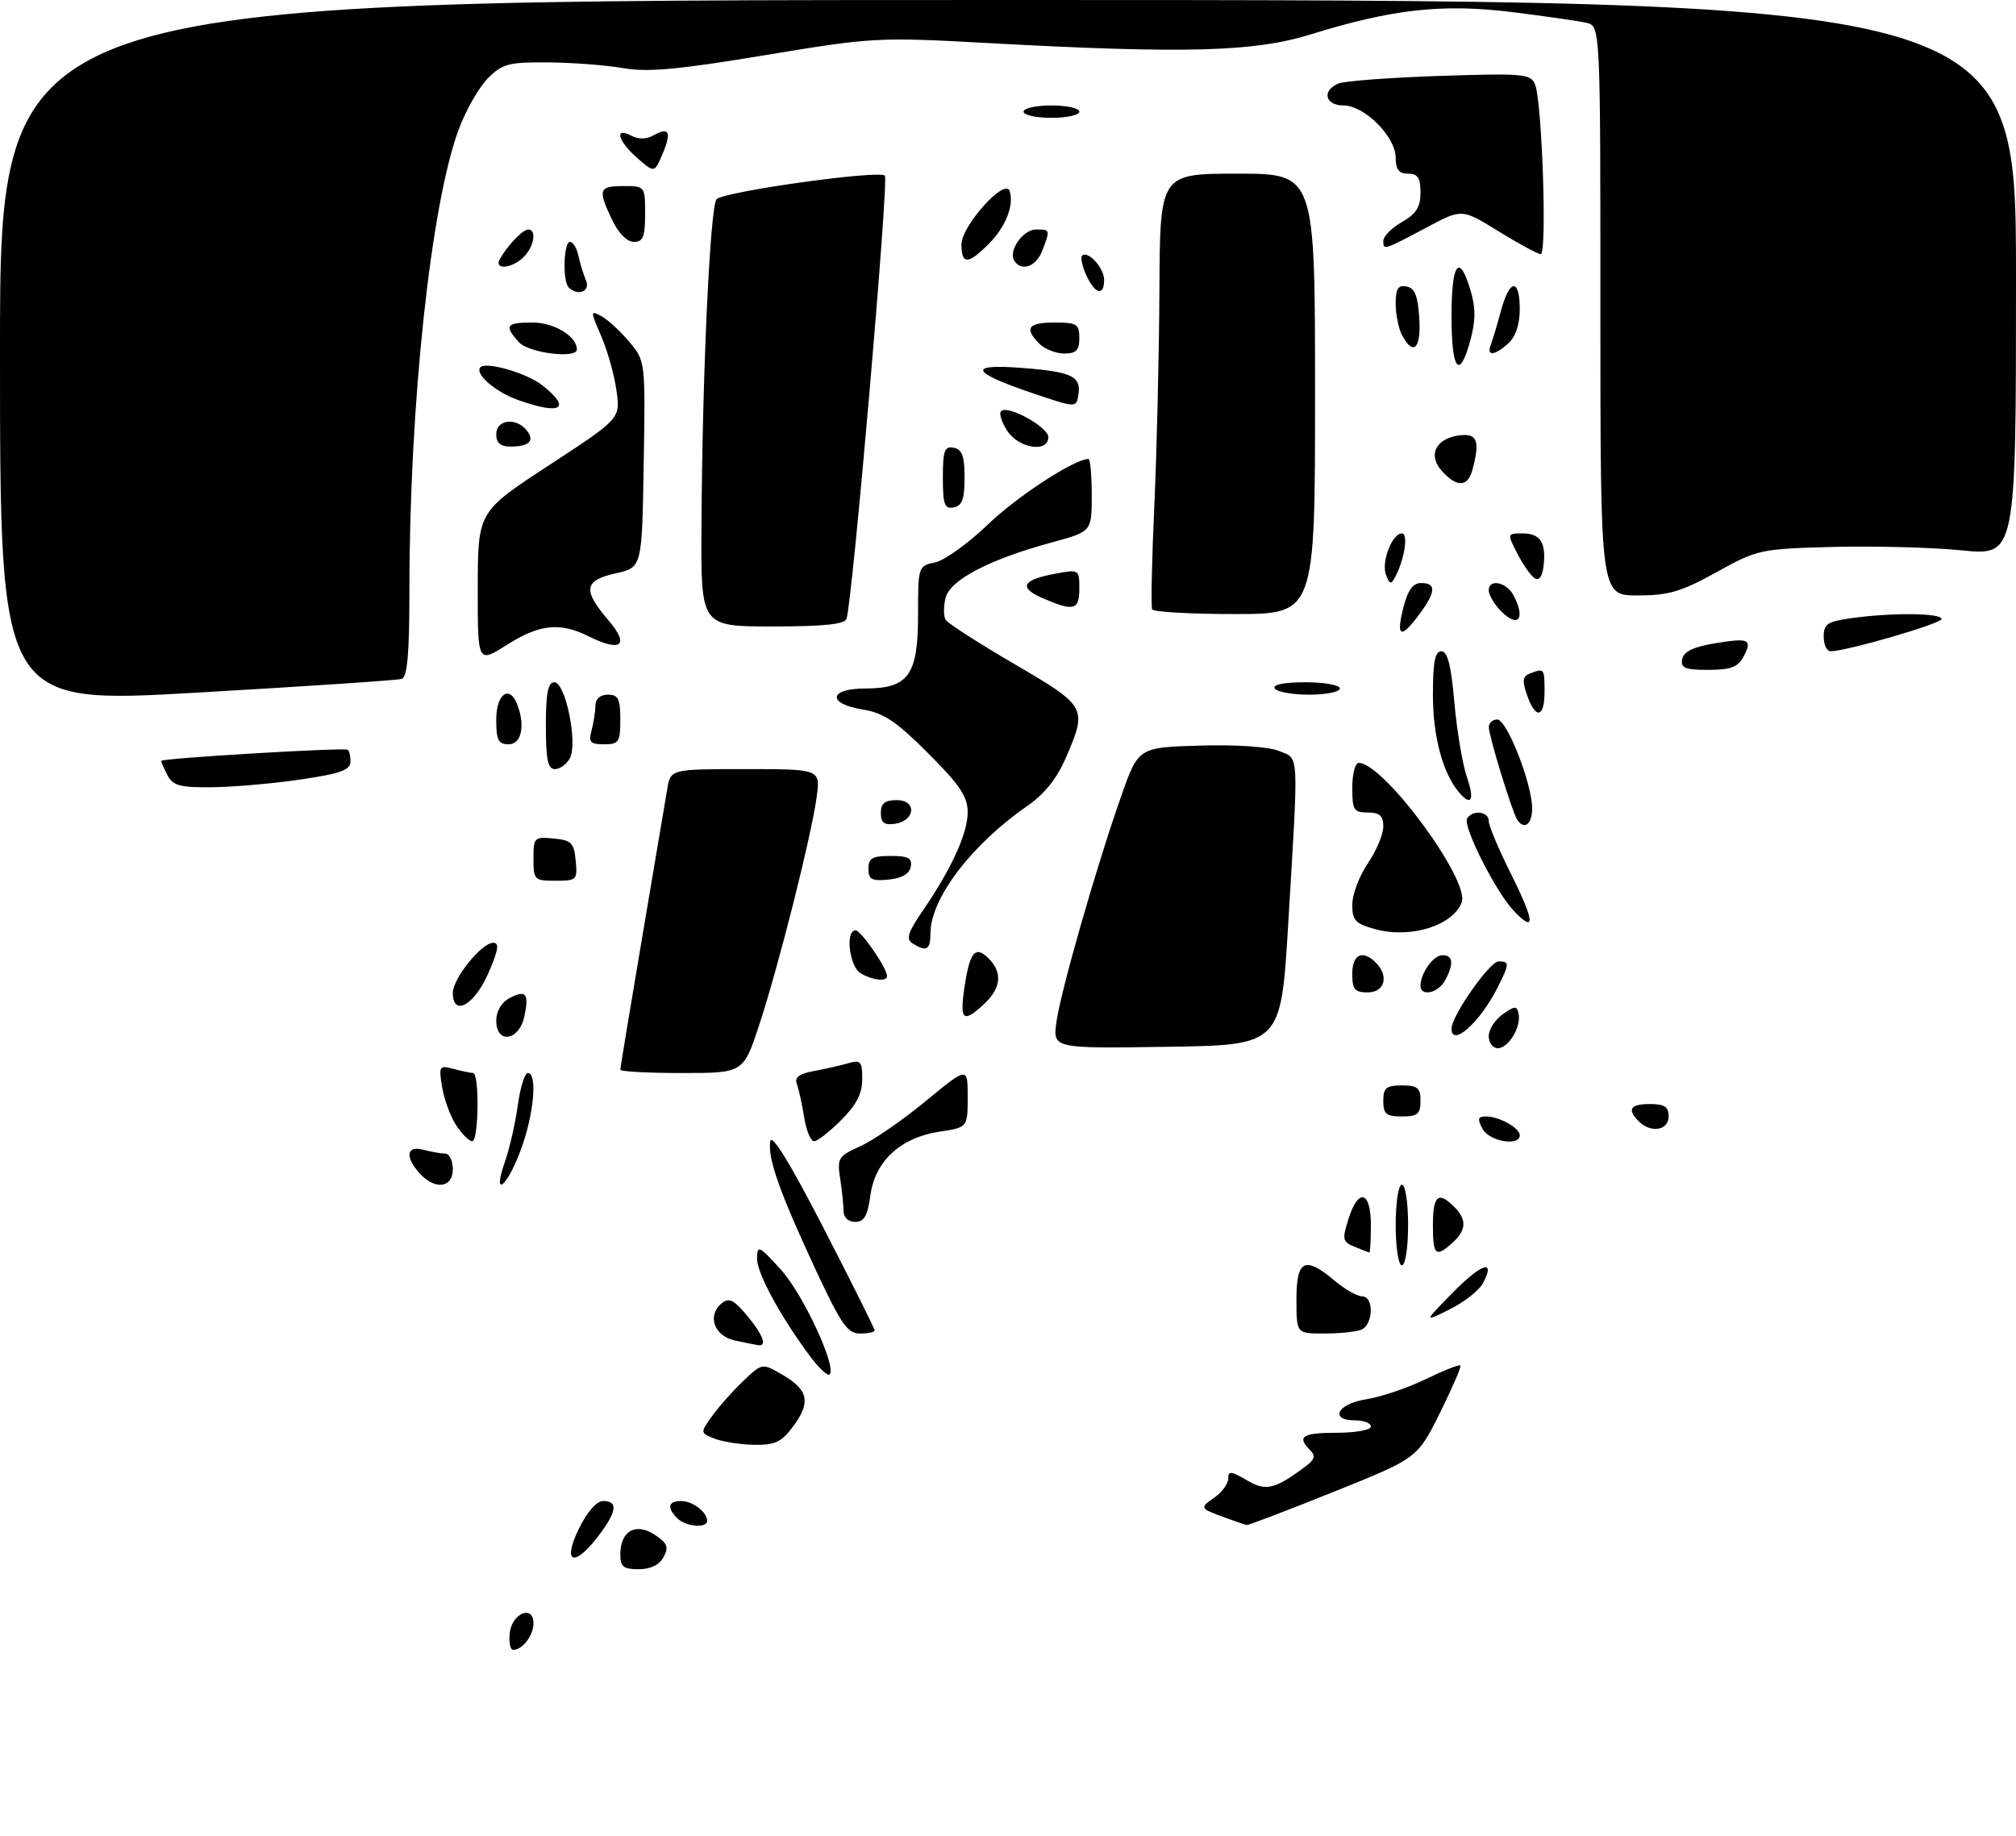 <?xml version="1.0" encoding="UTF-8" standalone="no"?>
<!DOCTYPE svg PUBLIC "-//W3C//DTD SVG 1.1//EN" "http://www.w3.org/Graphics/SVG/1.1/DTD/svg11.dtd" >
<svg xmlns="http://www.w3.org/2000/svg" xmlns:xlink="http://www.w3.org/1999/xlink" version="1.1" viewBox="0 0 325 296">
 <g >
 <path fill="currentColor"
d=" M 82.18 263.26 C 82.55 260.06 86.00 258.68 86.00 261.73 C 86.00 263.68 84.23 266.00 82.73 266.00 C 82.26 266.00 82.01 264.77 82.18 263.26 Z  M 100.00 250.62 C 100.00 246.85 102.46 245.42 105.51 247.42 C 107.60 248.78 107.85 249.41 106.98 251.03 C 106.30 252.31 104.89 253.00 102.96 253.00 C 100.51 253.00 100.00 252.59 100.00 250.62 Z  M 93.31 246.50 C 94.66 243.73 96.17 242.01 97.25 242.00 C 99.68 242.00 99.44 243.74 96.45 247.66 C 92.54 252.78 90.60 252.06 93.31 246.50 Z  M 109.20 244.80 C 107.48 243.08 107.72 242.00 109.80 242.00 C 111.65 242.00 114.00 243.79 114.00 245.20 C 114.00 246.43 110.55 246.15 109.20 244.80 Z  M 197.50 244.68 C 193.36 243.16 193.35 243.14 195.81 241.42 C 197.01 240.58 198.00 239.21 198.00 238.39 C 198.00 237.11 198.44 237.15 200.96 238.63 C 204.07 240.47 205.47 240.15 210.45 236.44 C 211.96 235.32 212.12 234.72 211.20 233.80 C 209.01 231.61 209.95 231.00 215.50 231.00 C 218.53 231.00 221.00 230.55 221.00 230.00 C 221.00 229.45 219.88 229.00 218.50 229.00 C 214.21 229.00 215.59 226.32 220.25 225.60 C 222.59 225.24 226.89 223.78 229.81 222.37 C 232.73 220.95 235.27 219.95 235.44 220.15 C 235.61 220.34 234.12 223.78 232.13 227.80 C 228.50 235.10 228.50 235.10 215.00 240.52 C 207.57 243.50 201.28 245.91 201.00 245.87 C 200.72 245.82 199.15 245.29 197.50 244.68 Z  M 115.18 231.94 C 112.86 231.01 112.86 231.01 114.84 228.26 C 115.93 226.74 118.18 224.20 119.85 222.62 C 122.88 219.74 122.88 219.74 126.19 221.68 C 130.33 224.10 130.74 226.08 127.88 229.95 C 125.99 232.51 124.97 232.99 121.56 232.94 C 119.33 232.90 116.46 232.45 115.18 231.94 Z  M 130.71 218.82 C 125.89 212.39 122.00 205.25 122.04 202.89 C 122.08 200.68 122.37 200.82 125.91 204.73 C 129.49 208.69 134.93 220.41 133.74 221.60 C 133.44 221.89 132.08 220.64 130.71 218.82 Z  M 118.50 216.13 C 115.13 215.41 113.94 212.12 116.34 210.13 C 117.50 209.17 118.28 209.54 120.39 212.05 C 122.95 215.10 123.73 217.12 122.25 216.88 C 121.84 216.82 120.15 216.48 118.50 216.13 Z  M 131.51 204.75 C 125.69 192.25 123.74 186.75 124.17 184.03 C 124.39 182.66 127.29 187.37 132.75 197.96 C 137.29 206.77 141.00 214.20 141.00 214.49 C 141.00 214.77 139.94 215.00 138.64 215.00 C 136.63 215.00 135.59 213.50 131.51 204.75 Z  M 209.00 209.50 C 209.00 203.10 210.36 202.44 215.18 206.50 C 216.82 207.88 218.79 209.00 219.58 209.00 C 221.54 209.00 221.40 213.63 219.42 214.39 C 218.55 214.73 215.85 215.00 213.42 215.00 C 209.00 215.00 209.00 215.00 209.00 209.50 Z  M 234.21 208.39 C 238.90 203.63 241.18 202.93 239.05 206.91 C 238.43 208.06 236.04 209.94 233.72 211.09 C 229.50 213.19 229.50 213.19 234.21 208.39 Z  M 225.00 197.50 C 225.00 193.83 225.44 191.00 226.00 191.00 C 226.56 191.00 227.00 193.83 227.00 197.50 C 227.00 201.17 226.56 204.00 226.00 204.00 C 225.44 204.00 225.00 201.17 225.00 197.50 Z  M 218.37 201.01 C 216.44 200.23 216.35 199.83 217.37 196.58 C 218.97 191.45 221.00 191.97 221.00 197.50 C 221.00 199.97 220.89 201.97 220.75 201.94 C 220.61 201.90 219.54 201.49 218.37 201.01 Z  M 231.00 197.50 C 231.00 192.74 231.86 192.00 234.43 194.57 C 236.49 196.63 236.41 198.32 234.17 200.35 C 231.44 202.82 231.00 202.43 231.00 197.50 Z  M 135.99 195.25 C 135.98 194.29 135.74 191.93 135.44 190.00 C 134.94 186.72 135.14 186.39 138.73 184.78 C 140.83 183.83 145.58 180.55 149.27 177.50 C 156.00 171.96 156.00 171.96 156.00 176.86 C 156.00 181.77 156.00 181.77 151.44 182.46 C 145.17 183.40 141.05 187.21 140.31 192.75 C 139.87 196.03 139.31 197.00 137.87 197.00 C 136.76 197.00 136.00 196.29 135.99 195.25 Z  M 67.65 189.17 C 65.24 186.50 65.53 184.64 68.25 185.37 C 69.49 185.70 71.06 185.98 71.75 185.99 C 72.44 185.99 73.00 187.12 73.00 188.50 C 73.00 191.54 70.13 191.90 67.65 189.17 Z  M 81.42 187.23 C 82.15 185.16 83.07 181.11 83.47 178.23 C 83.86 175.35 84.60 173.00 85.09 173.00 C 86.69 173.00 86.06 179.76 83.93 185.46 C 81.64 191.59 79.30 193.24 81.42 187.23 Z  M 73.54 181.42 C 72.61 180.00 71.59 177.23 71.27 175.26 C 70.72 171.87 70.81 171.72 73.09 172.33 C 74.42 172.68 75.84 172.98 76.25 172.99 C 77.32 173.01 77.18 184.00 76.12 184.00 C 75.63 184.00 74.47 182.84 73.54 181.42 Z  M 129.63 180.09 C 129.29 177.94 128.75 175.52 128.45 174.73 C 128.06 173.70 128.86 173.10 131.20 172.68 C 133.01 172.35 135.51 171.78 136.75 171.42 C 138.75 170.84 139.00 171.12 139.00 173.98 C 139.00 176.31 138.06 178.14 135.60 180.60 C 133.73 182.47 131.76 184.00 131.23 184.00 C 130.69 184.00 129.97 182.24 129.63 180.09 Z  M 239.00 182.00 C 238.14 180.39 238.24 180.00 239.53 180.00 C 241.68 180.00 245.00 181.84 245.00 183.04 C 245.00 184.87 240.08 184.03 239.00 182.00 Z  M 264.20 180.80 C 262.25 178.85 262.80 178.00 266.00 178.00 C 268.33 178.00 269.00 178.44 269.00 180.00 C 269.00 182.26 266.13 182.73 264.20 180.80 Z  M 223.00 177.50 C 223.00 175.39 223.47 175.00 226.00 175.00 C 228.53 175.00 229.00 175.39 229.00 177.50 C 229.00 179.61 228.53 180.00 226.00 180.00 C 223.47 180.00 223.00 179.61 223.00 177.50 Z  M 100.00 172.47 C 100.00 172.18 101.58 162.62 103.51 151.22 C 105.44 139.82 107.26 129.04 107.56 127.25 C 108.09 124.00 108.09 124.00 120.18 124.00 C 132.27 124.00 132.27 124.00 131.65 128.53 C 130.79 134.84 125.47 155.95 122.39 165.25 C 119.84 173.00 119.84 173.00 109.92 173.00 C 104.46 173.00 100.00 172.76 100.00 172.47 Z  M 170.31 164.77 C 171.00 159.79 176.66 140.02 180.70 128.50 C 183.50 120.50 183.50 120.50 193.45 120.21 C 199.40 120.04 204.53 120.39 206.20 121.08 C 209.47 122.44 209.37 120.53 207.67 149.00 C 206.50 168.50 206.50 168.50 188.11 168.77 C 169.72 169.05 169.72 169.05 170.31 164.77 Z  M 240.00 167.06 C 240.00 165.99 241.01 164.40 242.25 163.53 C 244.20 162.16 244.54 162.14 244.81 163.42 C 245.26 165.54 243.19 169.00 241.46 169.00 C 240.66 169.00 240.00 168.13 240.00 167.06 Z  M 80.00 164.54 C 80.00 163.06 80.84 161.62 82.09 160.95 C 84.80 159.50 85.34 160.17 84.52 163.93 C 83.65 167.86 80.00 168.35 80.00 164.54 Z  M 234.00 165.84 C 234.00 163.78 240.16 155.00 241.60 155.00 C 243.38 155.00 243.36 155.40 241.38 159.30 C 238.56 164.88 234.00 168.92 234.00 165.84 Z  M 155.47 159.25 C 156.32 153.47 157.22 152.37 159.36 154.51 C 161.64 156.78 161.41 159.27 158.69 161.83 C 155.29 165.02 154.69 164.54 155.47 159.25 Z  M 73.00 160.08 C 73.00 157.75 77.64 152.00 79.53 152.00 C 80.54 152.00 80.34 153.22 78.69 156.98 C 76.44 162.10 73.00 163.97 73.00 160.08 Z  M 218.00 157.00 C 218.00 153.85 219.67 153.07 221.80 155.20 C 223.95 157.35 223.24 160.00 220.50 160.00 C 218.39 160.00 218.00 159.53 218.00 157.00 Z  M 229.00 158.93 C 229.00 156.90 231.08 154.00 232.54 154.00 C 234.26 154.00 234.40 155.38 232.96 158.07 C 231.87 160.11 229.00 160.74 229.00 158.93 Z  M 138.75 156.92 C 136.93 155.86 136.23 150.00 137.92 150.00 C 138.81 150.00 143.00 156.08 143.00 157.37 C 143.00 158.31 140.73 158.07 138.75 156.92 Z  M 147.12 152.10 C 146.02 151.40 146.34 150.37 148.74 146.86 C 153.40 140.05 156.00 134.36 156.00 130.95 C 156.00 128.43 154.74 126.56 149.62 121.44 C 144.50 116.31 142.44 114.93 139.12 114.40 C 133.29 113.47 133.57 111.00 139.50 111.00 C 146.46 111.00 148.00 108.85 148.00 99.13 C 148.00 91.34 148.03 91.24 150.75 90.67 C 152.26 90.36 156.09 87.61 159.26 84.56 C 163.99 80.01 173.22 74.00 175.47 74.00 C 175.76 74.00 176.00 76.63 176.00 79.85 C 176.00 85.70 176.00 85.70 169.64 87.43 C 159.55 90.16 153.17 93.48 152.44 96.38 C 152.09 97.76 152.10 99.35 152.45 99.93 C 152.81 100.50 157.80 103.72 163.55 107.07 C 175.20 113.89 175.31 114.08 171.85 122.12 C 170.39 125.51 168.40 128.01 165.60 129.95 C 156.62 136.17 150.00 144.87 150.00 150.46 C 150.00 153.15 149.36 153.51 147.12 152.10 Z  M 221.75 149.82 C 218.49 148.93 218.00 148.41 218.00 145.85 C 218.00 144.22 219.12 141.24 220.50 139.21 C 221.88 137.19 223.00 134.52 223.00 133.27 C 223.00 131.52 222.43 131.00 220.50 131.00 C 218.25 131.00 218.00 130.60 218.00 127.00 C 218.00 124.80 218.47 123.00 219.04 123.00 C 223.05 123.00 237.01 141.92 235.64 145.49 C 234.20 149.24 227.42 151.35 221.75 149.82 Z  M 244.01 146.82 C 241.10 143.74 235.77 133.17 236.52 131.96 C 237.42 130.51 240.00 130.81 240.00 132.37 C 240.00 133.12 241.62 136.97 243.60 140.93 C 247.44 148.60 247.58 150.59 244.01 146.82 Z  M 86.00 138.44 C 86.00 135.02 86.13 134.89 89.25 135.19 C 92.11 135.46 92.54 135.89 92.81 138.75 C 93.11 141.87 92.98 142.00 89.56 142.00 C 86.15 142.00 86.00 141.85 86.00 138.44 Z  M 140.00 140.06 C 140.00 138.36 140.63 138.00 143.57 138.00 C 146.44 138.00 147.08 138.35 146.82 139.75 C 146.60 140.90 145.38 141.61 143.24 141.81 C 140.53 142.08 140.00 141.79 140.00 140.06 Z  M 142.00 131.07 C 142.00 129.51 142.64 129.00 144.57 129.00 C 147.86 129.00 147.56 132.35 144.24 132.82 C 142.54 133.06 142.00 132.64 142.00 131.07 Z  M 244.56 132.10 C 243.72 130.74 240.03 118.68 240.01 117.25 C 240.01 116.56 240.61 116.00 241.37 116.00 C 242.93 116.00 247.00 126.37 247.00 130.35 C 247.00 132.94 245.67 133.89 244.56 132.10 Z  M 235.14 127.67 C 232.56 124.56 231.00 118.67 231.00 112.03 C 231.00 106.74 231.34 105.00 232.37 105.00 C 233.36 105.00 233.94 107.28 234.46 113.25 C 234.86 117.78 235.76 123.18 236.47 125.25 C 237.78 129.03 237.18 130.12 235.14 127.67 Z  M 27.04 125.07 C 26.47 124.00 26.00 122.92 26.00 122.67 C 26.00 122.26 54.75 120.53 56.00 120.87 C 56.27 120.94 56.50 121.78 56.50 122.74 C 56.50 124.15 54.98 124.71 48.50 125.67 C 44.10 126.32 37.70 126.88 34.29 126.92 C 29.12 126.99 27.90 126.67 27.04 125.07 Z  M 88.00 117.00 C 88.00 111.75 88.34 110.00 89.37 110.00 C 91.17 110.00 93.17 119.81 91.87 122.24 C 91.35 123.21 90.27 124.00 89.46 124.00 C 88.32 124.00 88.00 122.48 88.00 117.00 Z  M 80.00 116.00 C 80.00 111.87 82.15 110.34 83.39 113.58 C 84.71 117.01 84.06 120.00 82.00 120.00 C 80.33 120.00 80.00 119.33 80.00 116.00 Z  M 95.37 117.75 C 95.70 116.51 95.98 114.71 95.99 113.75 C 95.99 112.67 96.77 112.00 98.00 112.00 C 99.67 112.00 100.00 112.67 100.00 116.00 C 100.00 119.65 99.77 120.00 97.38 120.00 C 95.16 120.00 94.86 119.66 95.37 117.75 Z  M 246.18 112.08 C 245.36 109.74 245.46 109.04 246.66 108.58 C 248.95 107.70 249.00 107.76 249.00 111.50 C 249.00 115.76 247.56 116.05 246.18 112.08 Z  M -0.00 56.75 C 0.00 0.00 0.00 0.00 162.50 0.00 C 325.00 0.00 325.00 0.00 325.00 44.80 C 325.00 89.60 325.00 89.60 316.25 88.73 C 311.44 88.25 302.10 88.01 295.50 88.18 C 283.77 88.49 283.35 88.58 276.72 92.25 C 271.01 95.41 268.99 96.00 263.97 96.00 C 258.00 96.00 258.00 96.00 258.00 50.11 C 258.00 4.22 258.00 4.22 255.75 3.68 C 254.51 3.39 249.09 2.61 243.70 1.94 C 232.52 0.57 224.42 1.47 211.28 5.55 C 202.23 8.37 191.03 8.67 159.81 6.97 C 141.41 5.96 140.83 6.00 123.31 8.90 C 109.35 11.22 104.42 11.67 100.50 10.99 C 97.75 10.51 92.30 10.09 88.39 10.06 C 82.02 10.01 81.00 10.27 78.67 12.60 C 77.24 14.03 75.13 17.71 73.98 20.78 C 69.46 32.88 66.00 65.12 66.00 95.26 C 66.00 105.43 65.67 109.17 64.75 109.46 C 64.06 109.67 49.21 110.67 31.75 111.67 C -0.00 113.50 -0.00 113.50 -0.00 56.75 Z  M 205.50 111.00 C 205.12 110.38 206.99 110.00 210.44 110.00 C 213.50 110.00 216.00 110.45 216.00 111.00 C 216.00 111.55 213.78 112.00 211.06 112.00 C 208.34 112.00 205.84 111.55 205.50 111.00 Z  M 271.19 106.27 C 271.42 105.06 272.98 104.30 276.38 103.73 C 282.00 102.79 282.57 103.06 281.05 105.91 C 280.17 107.56 278.97 108.00 275.39 108.00 C 271.63 108.00 270.91 107.70 271.19 106.27 Z  M 77.02 94.73 C 77.04 82.50 77.04 82.50 88.52 75.00 C 100.00 67.50 100.00 67.50 99.39 63.00 C 99.05 60.52 97.95 56.58 96.94 54.24 C 95.16 50.11 95.16 50.02 96.95 50.97 C 97.96 51.51 99.97 53.36 101.42 55.08 C 104.05 58.21 104.05 58.21 103.77 74.85 C 103.50 91.50 103.50 91.50 99.25 92.44 C 94.14 93.58 93.90 95.12 98.08 100.00 C 101.57 104.07 100.13 105.21 94.85 102.57 C 90.25 100.28 86.98 100.63 81.70 103.98 C 77.00 106.96 77.00 106.96 77.02 94.73 Z  M 294.00 102.64 C 294.00 100.58 294.61 100.19 298.64 99.64 C 305.09 98.75 313.00 98.84 313.00 99.80 C 313.00 100.54 297.64 105.00 295.11 105.00 C 294.50 105.00 294.00 103.94 294.00 102.64 Z  M 226.23 98.00 C 226.96 95.11 227.77 94.00 229.12 94.00 C 231.58 94.00 231.49 95.41 228.81 99.04 C 225.83 103.08 225.02 102.75 226.23 98.00 Z  M 113.08 85.25 C 113.20 60.65 114.47 33.13 115.53 32.11 C 116.83 30.86 141.72 27.38 142.65 28.32 C 143.31 28.98 137.45 96.77 136.47 99.75 C 136.18 100.65 132.87 101.00 124.53 101.00 C 113.00 101.00 113.00 101.00 113.08 85.25 Z  M 241.65 98.17 C 240.74 97.17 240.00 95.82 240.00 95.17 C 240.00 93.28 242.84 93.83 243.96 95.93 C 246.12 99.96 244.60 101.43 241.65 98.17 Z  M 185.74 98.25 C 185.53 97.84 185.69 90.30 186.09 81.50 C 186.49 72.70 186.86 57.06 186.91 46.75 C 187.00 28.00 187.00 28.00 199.50 28.00 C 212.00 28.00 212.00 28.00 212.00 63.50 C 212.00 99.00 212.00 99.00 199.06 99.00 C 191.94 99.00 185.95 98.66 185.74 98.25 Z  M 168.08 96.44 C 164.11 94.71 164.79 93.47 170.25 92.47 C 173.93 91.79 174.00 91.84 174.00 94.89 C 174.00 98.39 173.11 98.62 168.08 96.44 Z  M 223.44 92.69 C 222.64 90.63 224.42 86.00 226.00 86.00 C 227.07 86.00 226.43 90.18 224.93 93.00 C 224.25 94.27 224.03 94.23 223.44 92.69 Z  M 247.39 93.22 C 246.78 92.83 245.53 91.04 244.61 89.25 C 242.95 86.00 242.95 86.00 245.51 86.00 C 248.35 86.00 249.31 87.56 248.82 91.39 C 248.62 92.99 248.08 93.68 247.39 93.22 Z  M 152.00 77.00 C 152.00 72.64 152.27 71.90 153.75 72.19 C 155.11 72.45 155.50 73.54 155.50 77.00 C 155.50 80.46 155.11 81.55 153.75 81.81 C 152.27 82.10 152.00 81.36 152.00 77.00 Z  M 232.45 75.94 C 230.11 73.36 231.48 70.65 235.35 70.18 C 238.16 69.85 238.62 71.10 237.37 75.75 C 236.62 78.55 234.87 78.62 232.45 75.94 Z  M 80.00 70.00 C 80.00 67.67 83.13 67.25 84.87 69.34 C 86.27 71.03 85.34 72.00 82.33 72.00 C 80.67 72.00 80.00 71.43 80.00 70.00 Z  M 162.39 69.47 C 161.48 68.08 161.02 66.65 161.38 66.29 C 162.44 65.23 169.00 68.84 169.00 70.48 C 169.00 73.04 164.25 72.31 162.39 69.47 Z  M 83.51 64.49 C 79.81 63.17 76.44 60.23 77.46 59.20 C 78.41 58.26 84.93 60.16 87.40 62.10 C 92.22 65.89 90.46 66.97 83.51 64.49 Z  M 166.60 63.44 C 156.40 59.99 155.83 58.61 164.90 59.33 C 172.90 59.96 174.35 60.68 173.83 63.77 C 173.50 65.75 173.41 65.74 166.60 63.44 Z  M 234.00 51.00 C 234.00 42.38 235.23 40.69 237.06 46.79 C 237.90 49.62 237.90 51.65 237.06 54.79 C 235.28 61.37 234.00 59.78 234.00 51.00 Z  M 83.65 55.17 C 81.23 52.49 81.57 52.00 85.85 52.00 C 89.33 52.00 93.00 54.22 93.00 56.33 C 93.00 57.89 85.24 56.92 83.65 55.17 Z  M 167.57 55.43 C 165.06 52.92 165.72 52.00 170.00 52.00 C 173.60 52.00 174.00 52.25 174.00 54.50 C 174.00 56.48 173.50 57.00 171.57 57.00 C 170.24 57.00 168.44 56.29 167.57 55.43 Z  M 240.34 55.56 C 240.64 54.77 241.38 52.30 241.98 50.06 C 243.37 44.93 245.00 44.81 245.00 49.85 C 245.00 52.30 244.34 54.29 243.17 55.35 C 240.92 57.38 239.60 57.48 240.34 55.56 Z  M 226.04 54.07 C 225.47 53.00 225.00 50.72 225.00 48.99 C 225.00 46.54 225.38 45.93 226.75 46.19 C 228.07 46.44 228.58 47.69 228.80 51.26 C 229.12 56.21 227.86 57.48 226.04 54.07 Z  M 91.67 46.33 C 90.67 45.34 90.86 39.00 91.88 39.00 C 92.37 39.00 92.99 40.01 93.25 41.25 C 93.52 42.49 94.07 44.29 94.48 45.25 C 95.21 47.00 93.14 47.80 91.67 46.33 Z  M 175.12 44.37 C 174.46 42.92 174.16 41.51 174.44 41.23 C 175.36 40.31 178.00 43.20 178.00 45.12 C 178.00 47.82 176.52 47.43 175.12 44.37 Z  M 80.59 41.75 C 81.85 39.53 84.29 37.00 85.15 37.00 C 86.56 37.00 86.11 39.75 84.43 41.43 C 82.54 43.32 79.56 43.57 80.59 41.75 Z  M 163.51 42.02 C 162.52 40.42 164.92 37.00 167.04 37.00 C 169.31 37.00 169.32 37.04 168.02 40.43 C 167.05 43.01 164.64 43.85 163.51 42.02 Z  M 155.00 39.40 C 155.00 36.40 162.02 28.61 162.76 30.79 C 163.52 33.06 162.12 36.60 159.38 39.34 C 156.05 42.68 155.00 42.69 155.00 39.40 Z  M 241.59 37.30 C 235.69 33.65 235.69 33.65 230.18 36.57 C 222.99 40.39 223.00 40.39 223.01 38.83 C 223.01 38.10 224.36 36.73 226.01 35.80 C 228.30 34.49 229.00 33.38 229.00 31.05 C 229.00 28.67 228.56 28.00 227.00 28.00 C 225.52 28.00 225.00 27.33 225.00 25.42 C 225.00 22.04 219.96 17.00 216.58 17.00 C 213.62 17.00 213.06 14.61 215.75 13.47 C 216.71 13.06 224.07 12.51 232.10 12.24 C 245.66 11.80 246.75 11.89 247.47 13.63 C 248.60 16.36 249.43 41.00 248.38 40.97 C 247.90 40.96 244.84 39.30 241.59 37.30 Z  M 98.69 35.47 C 96.34 30.55 96.52 30.00 100.50 30.00 C 103.98 30.00 104.00 30.02 104.00 34.50 C 104.00 38.18 103.67 39.00 102.19 39.00 C 101.09 39.00 99.70 37.59 98.69 35.47 Z  M 102.75 25.49 C 99.61 22.75 98.97 20.38 101.78 21.88 C 102.91 22.49 104.20 22.47 105.35 21.82 C 107.88 20.41 108.31 21.28 106.80 24.83 C 105.50 27.89 105.50 27.89 102.75 25.49 Z  M 165.00 18.00 C 165.00 17.45 167.03 17.00 169.50 17.00 C 171.97 17.00 174.00 17.45 174.00 18.00 C 174.00 18.55 171.97 19.00 169.50 19.00 C 167.03 19.00 165.00 18.55 165.00 18.00 Z "/>
</g>
</svg>